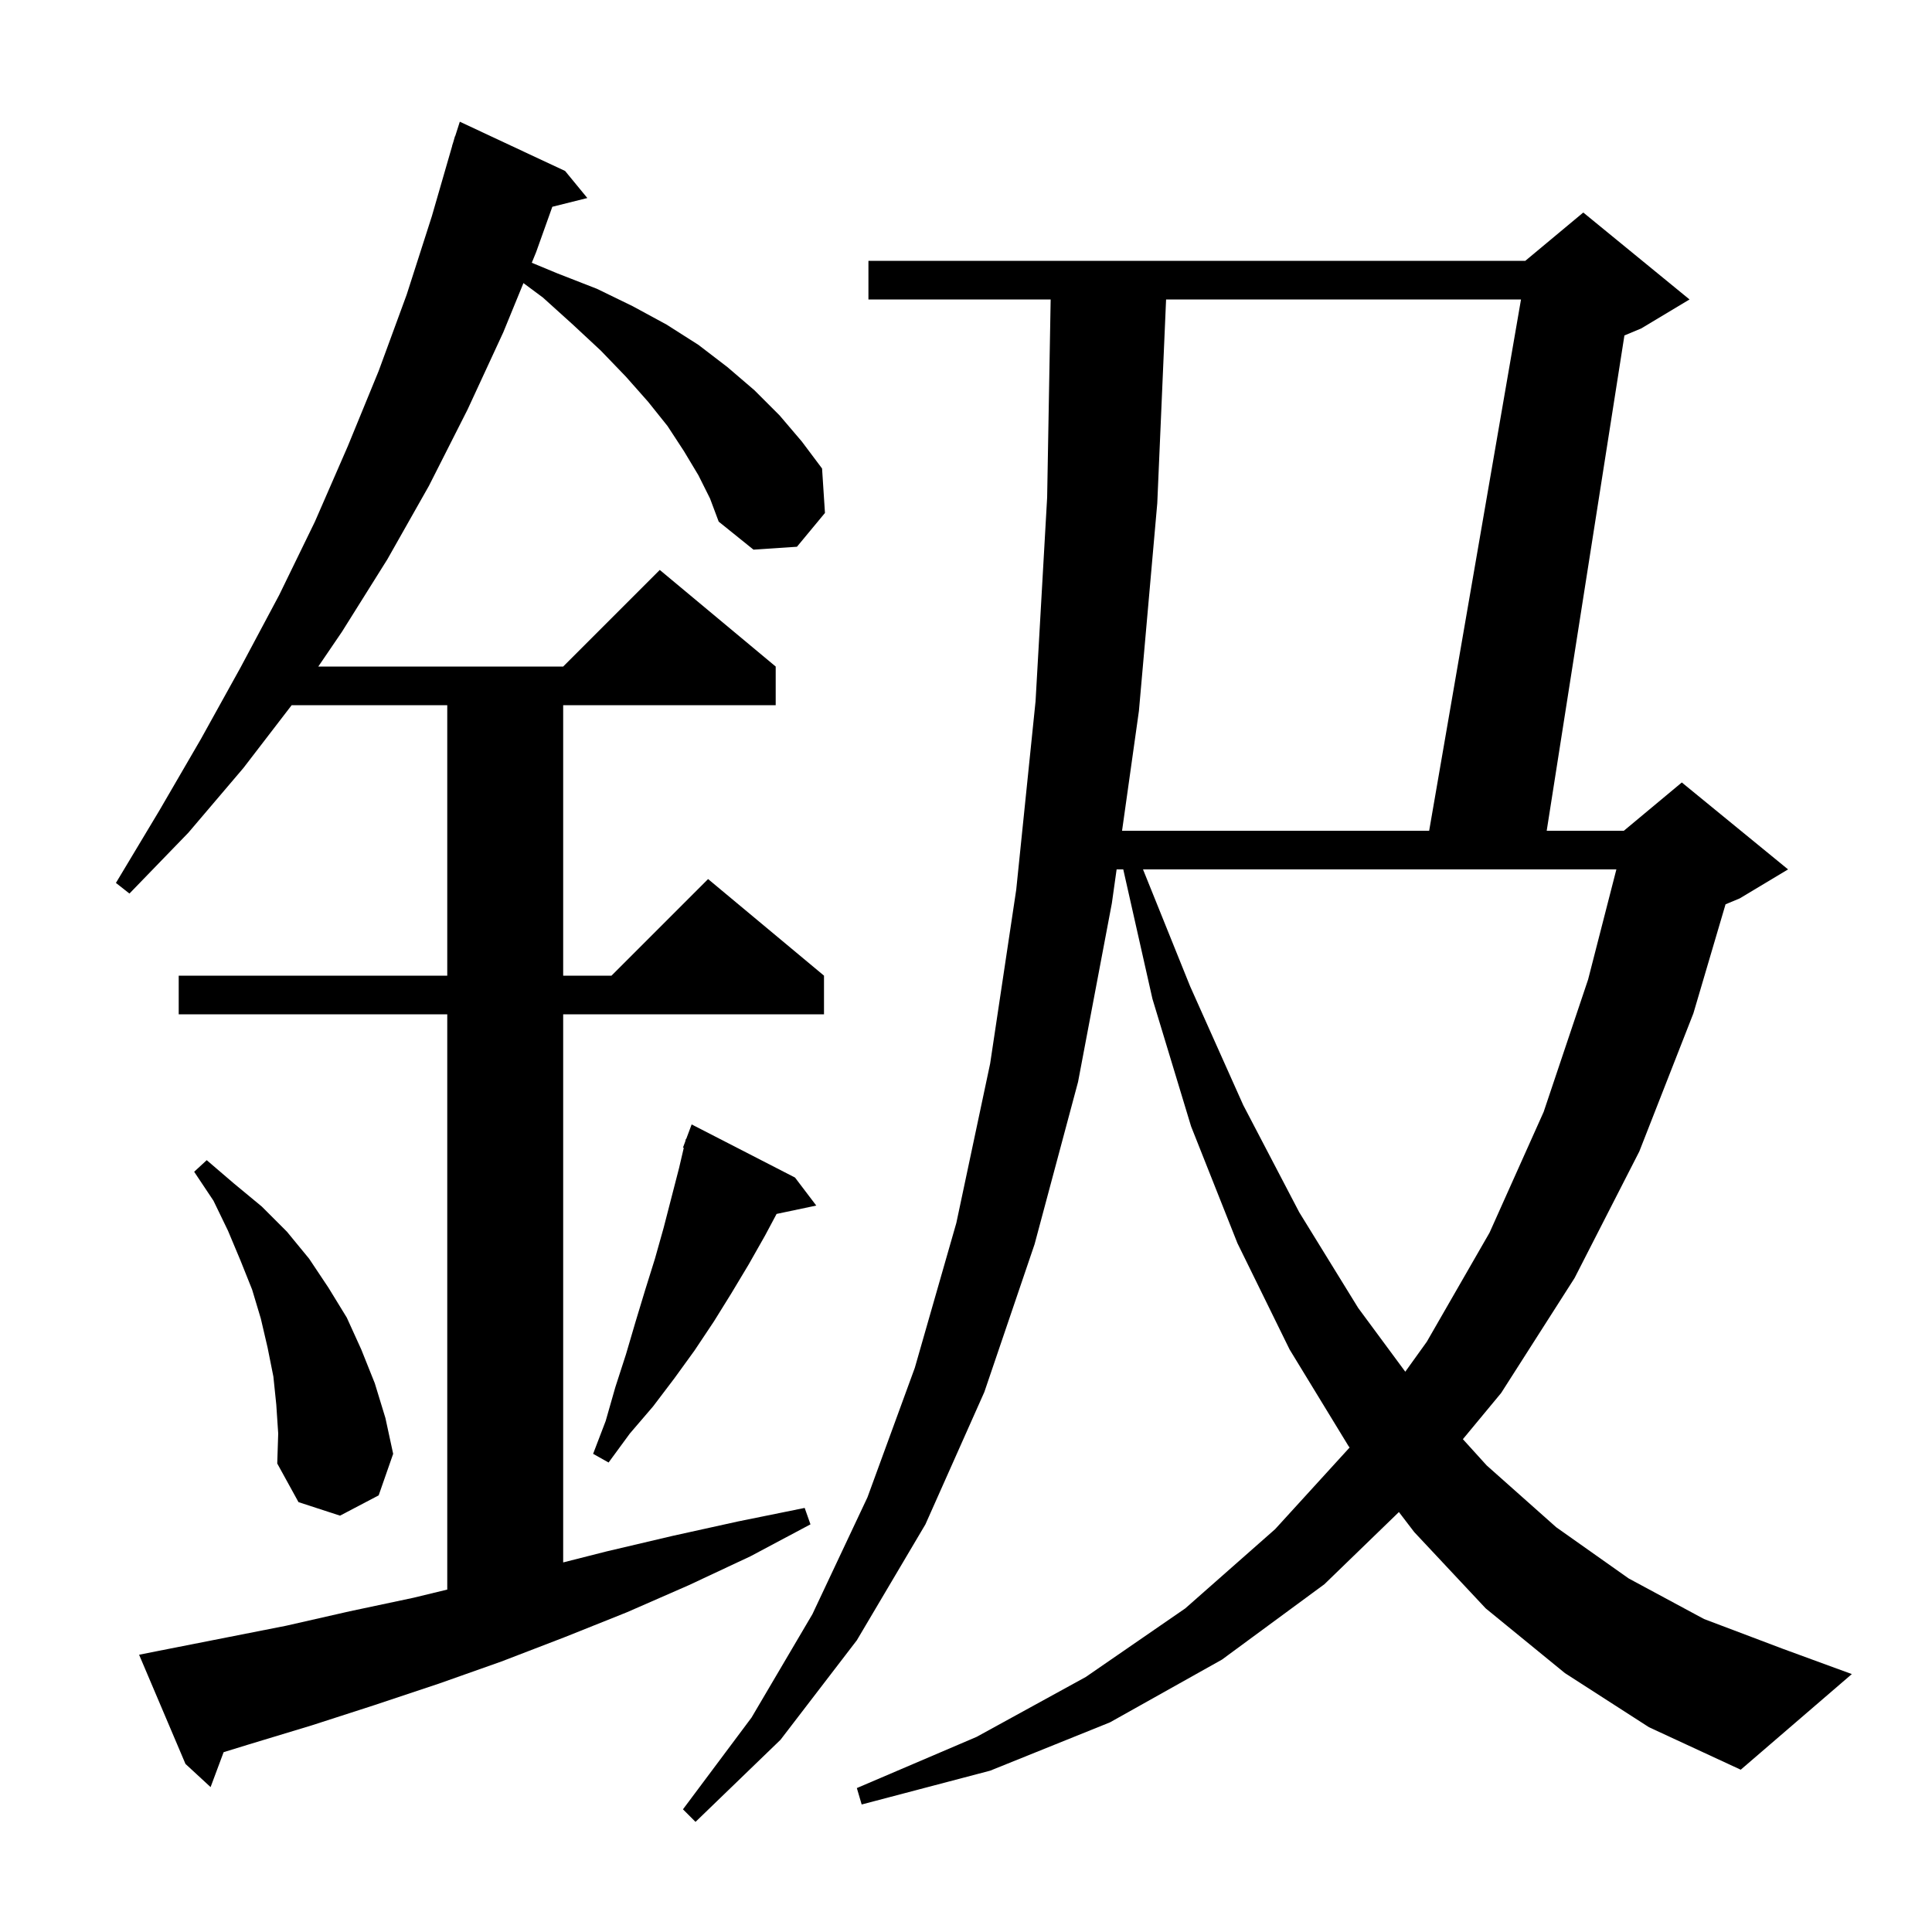 <svg xmlns="http://www.w3.org/2000/svg" xmlns:xlink="http://www.w3.org/1999/xlink" version="1.1" baseProfile="full" viewBox="0 0 200 200" width="200" height="200">
<g fill="black">
<path d="M 162.0 173.2 L 153.8 166.5 L 146.4 158.6 L 144.815 156.526 L 137.1 164.0 L 126.5 171.8 L 114.9 178.3 L 102.5 183.3 L 89.2 186.8 L 88.7 185.1 L 101.1 179.8 L 112.4 173.6 L 122.7 166.5 L 132.0 158.3 L 139.711 149.846 L 139.6 149.7 L 133.5 139.7 L 128.1 128.7 L 123.3 116.6 L 119.3 103.4 L 116.28 90.0 L 115.592 90.0 L 115.1 93.5 L 111.6 112.0 L 107.1 128.8 L 101.9 144.1 L 95.8 157.8 L 88.7 169.8 L 80.8 180.1 L 72.0 188.6 L 70.7 187.3 L 77.8 177.8 L 84.1 167.1 L 89.8 155.0 L 94.7 141.6 L 99.0 126.6 L 102.5 110.1 L 105.2 92.1 L 107.2 72.6 L 108.4 51.5 L 108.764 31.0 L 89.9 31.0 L 89.9 27.0 L 157.9 27.0 L 163.9 22.0 L 174.9 31.0 L 169.9 34.0 L 168.159 34.726 L 160.114 86.0 L 168.1 86.0 L 174.1 81.0 L 185.1 90.0 L 180.1 93.0 L 178.628 93.613 L 175.3 104.9 L 169.7 119.2 L 163.0 132.3 L 155.4 144.2 L 151.437 148.983 L 153.9 151.7 L 161.1 158.1 L 168.6 163.4 L 176.4 167.6 L 184.6 170.7 L 191.7 173.3 L 180.2 183.2 L 170.7 178.8 Z M 72.3 49.2 L 70.8 46.7 L 69.1 44.1 L 67.1 41.6 L 64.8 39.0 L 62.2 36.3 L 59.3 33.6 L 56.2 30.8 L 54.187 29.305 L 52.1 34.4 L 48.4 42.4 L 44.4 50.3 L 40.1 57.9 L 35.4 65.4 L 32.95 69.0 L 58.3 69.0 L 68.3 59.0 L 80.3 69.0 L 80.3 73.0 L 58.3 73.0 L 58.3 101.0 L 63.3 101.0 L 73.3 91.0 L 85.3 101.0 L 85.3 105.0 L 58.3 105.0 L 58.3 161.742 L 62.8 160.6 L 69.6 159.0 L 76.4 157.5 L 83.3 156.1 L 83.9 157.8 L 77.7 161.1 L 71.3 164.1 L 64.9 166.9 L 58.4 169.5 L 51.9 172.0 L 45.4 174.3 L 38.8 176.5 L 32.3 178.6 L 25.7 180.6 L 23.149 181.385 L 21.8 185.0 L 19.2 182.6 L 14.4 171.3 L 16.4 170.9 L 29.6 168.3 L 36.2 166.8 L 42.8 165.4 L 46.3 164.552 L 46.3 105.0 L 18.5 105.0 L 18.5 101.0 L 46.3 101.0 L 46.3 73.0 L 30.193 73.0 L 25.2 79.5 L 19.5 86.2 L 13.4 92.5 L 12.0 91.4 L 16.5 83.9 L 20.8 76.5 L 24.9 69.1 L 28.9 61.6 L 32.6 54.0 L 36.0 46.2 L 39.2 38.4 L 42.1 30.5 L 44.7 22.4 L 46.81 15.102 L 46.8 15.1 L 46.913 14.748 L 47.1 14.1 L 47.118 14.106 L 47.6 12.6 L 58.5 17.7 L 60.8 20.5 L 57.176 21.406 L 55.5 26.1 L 55.049 27.201 L 57.7 28.3 L 61.8 29.9 L 65.5 31.7 L 69.0 33.6 L 72.3 35.7 L 75.3 38.0 L 78.1 40.4 L 80.7 43.0 L 83.0 45.7 L 85.1 48.5 L 85.4 53.1 L 82.5 56.6 L 78.0 56.9 L 74.4 54.0 L 73.5 51.6 Z M 28.6 145.4 L 28.3 142.5 L 27.7 139.5 L 27.0 136.5 L 26.1 133.5 L 24.9 130.5 L 23.6 127.4 L 22.1 124.3 L 20.1 121.3 L 21.4 120.1 L 24.2 122.5 L 27.1 124.9 L 29.7 127.5 L 32.0 130.3 L 34.0 133.3 L 35.9 136.4 L 37.4 139.7 L 38.8 143.2 L 39.9 146.8 L 40.7 150.5 L 39.2 154.8 L 35.2 156.9 L 30.9 155.5 L 28.7 151.5 L 28.8 148.4 Z M 82.3 121.9 L 84.5 124.8 L 80.392 125.665 L 79.2 127.9 L 77.5 130.9 L 75.7 133.9 L 73.9 136.8 L 71.9 139.8 L 69.8 142.7 L 67.6 145.6 L 65.2 148.4 L 63.0 151.4 L 61.4 150.5 L 62.7 147.1 L 63.7 143.6 L 64.8 140.2 L 65.8 136.8 L 66.8 133.5 L 67.8 130.3 L 68.7 127.1 L 70.3 120.9 L 70.785 118.823 L 70.7 118.8 L 70.938 118.165 L 71.0 117.9 L 71.033 117.912 L 71.6 116.4 Z M 118.324 90.0 L 123.2 102.1 L 128.7 114.4 L 134.5 125.5 L 140.6 135.4 L 145.474 141.999 L 147.7 138.9 L 154.2 127.6 L 159.8 115.1 L 164.4 101.4 L 167.327 90.0 Z M 120.713 31.0 L 119.8 52.1 L 117.9 73.6 L 116.155 86.0 L 147.946 86.0 L 157.454 31.0 Z " />
</g>
</svg>
